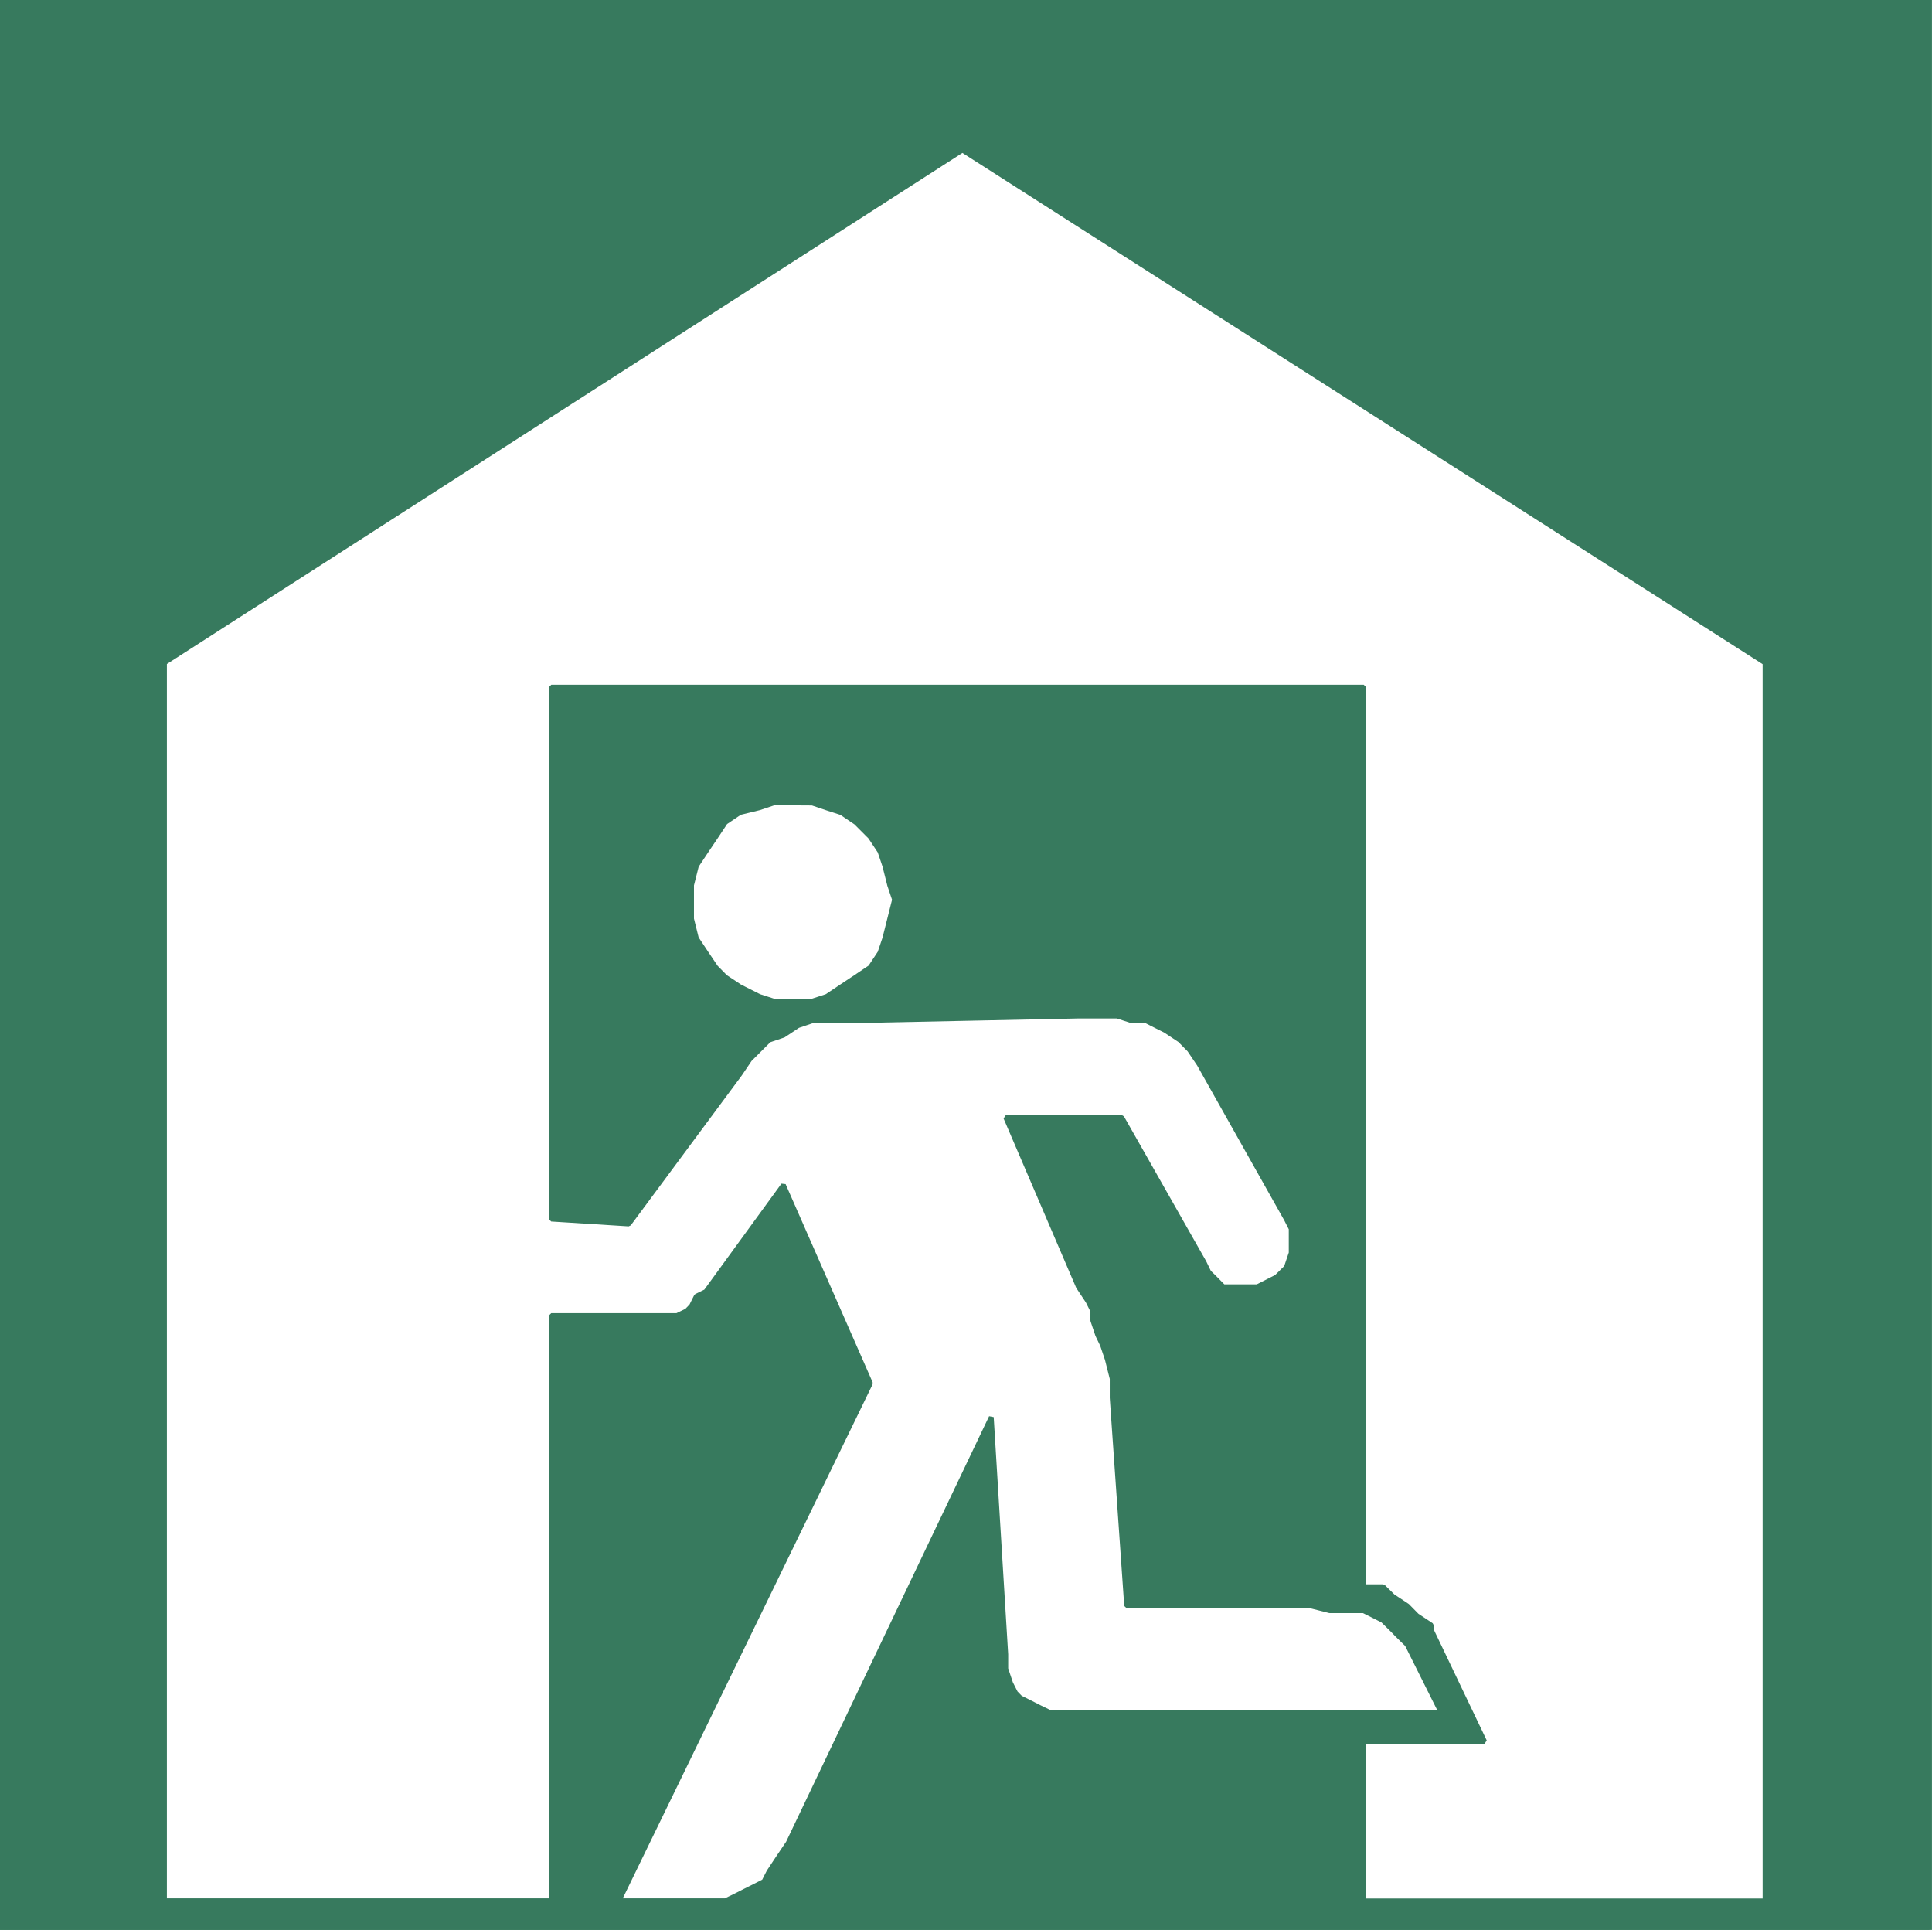 <?xml version="1.0" encoding="UTF-8" standalone="yes"?>
<svg
      xmlns="http://www.w3.org/2000/svg"
      viewBox="0 0 47.943 47.883">
   <rect x="0" y="0" width="47.943" height="47.883" fill="#333333" stroke="none"/>
   <defs>
      <clipPath
         id="clip7-5">
         <path
            d="m 465.719,101.398 h 48 v 47.883 h -48 z m 0,0" />
      </clipPath>
   </defs>
   <g
      clip-path="url(#clip7-5)"
      style="clip-rule:nonzero"
      transform="translate(-465.719,-101.398)">
      <path
         style="fill:#ffffff;fill-opacity:1;fill-rule:nonzero;stroke:#ffffff;stroke-width:0.12;stroke-linecap:butt;stroke-linejoin:bevel;stroke-miterlimit:10;stroke-opacity:1"
         d="m 465.719,740.492 v -47.883 h 47.883 v 47.883 z m 0,0"
         transform="matrix(1,0,0,-1,0,841.89)"/>
      <path
         style="fill:#377A5E;fill-opacity:1;fill-rule:evenodd;stroke:#377A5E;stroke-width:0.12;stroke-linecap:butt;stroke-linejoin:bevel;stroke-miterlimit:10;stroke-opacity:1"
         d="m 485.398,720.57 h -0.477 l -0.363,-0.121 -0.48,-0.117 -0.359,-0.242 -0.238,-0.359 -0.242,-0.359 -0.238,-0.359 -0.121,-0.48 v -0.84 L 483,717.21 l 0.238,-0.359 0.242,-0.359 0.238,-0.242 0.359,-0.238 0.48,-0.242 0.363,-0.117 h 0.957 l 0.359,0.117 0.363,0.242 0.359,0.238 0.359,0.242 0.238,0.359 0.121,0.359 0.242,0.961 -0.121,0.359 -0.121,0.48 -0.121,0.359 -0.238,0.359 -0.359,0.359 -0.359,0.242 -0.363,0.117 -0.359,0.121 z m 4.203,16.199 -19.801,-12.719 v -30.719 h 9.598 v 14.52 h 3.121 l 0.242,0.117 0.117,0.121 0.121,0.242 0.238,0.117 1.922,2.641 2.16,-4.918 -6.242,-12.84 h 2.641 l 0.242,0.117 0.238,0.121 0.242,0.121 0.238,0.121 0.121,0.238 0.238,0.359 0.242,0.359 5.039,10.562 0.359,-5.883 v -0.359 l 0.121,-0.359 0.121,-0.238 0.117,-0.121 0.242,-0.121 0.238,-0.121 0.242,-0.117 h 9.719 l -0.84,1.68 -0.242,0.238 -0.117,0.121 -0.242,0.238 -0.238,0.121 -0.242,0.121 h -0.84 l -0.48,0.121 h -4.559 l -0.359,5.16 v 0.477 l -0.121,0.48 -0.121,0.359 -0.117,0.242 -0.121,0.359 v 0.238 l -0.121,0.242 -0.238,0.359 -1.801,4.199 h 2.879 l 2.043,-3.598 0.117,-0.242 0.121,-0.117 0.238,-0.242 h 0.844 l 0.477,0.242 0.242,0.238 0.121,0.359 v 0.602 l -0.121,0.238 -2.16,3.84 -0.242,0.359 -0.238,0.242 -0.359,0.238 -0.242,0.121 -0.238,0.121 h -0.359 l -0.359,0.117 h -0.961 l -5.641,-0.117 h -0.961 l -0.359,-0.121 -0.359,-0.238 -0.359,-0.121 -0.48,-0.48 -0.242,-0.359 -2.758,-3.723 -1.922,0.121 v 13.199 h 20.16 v -22.32 h 0.48 l 0.242,-0.238 0.359,-0.238 0.238,-0.242 0.359,-0.238 v -0.121 l 1.32,-2.762 h -3 v -3.957 h 9.961 v 30.719 z m -23.883,3.723 h 47.883 v -47.883 h -47.883 z m 0,0"
         transform="matrix(1,0,0,-1,0,841.89)"/>
   </g>
</svg>
